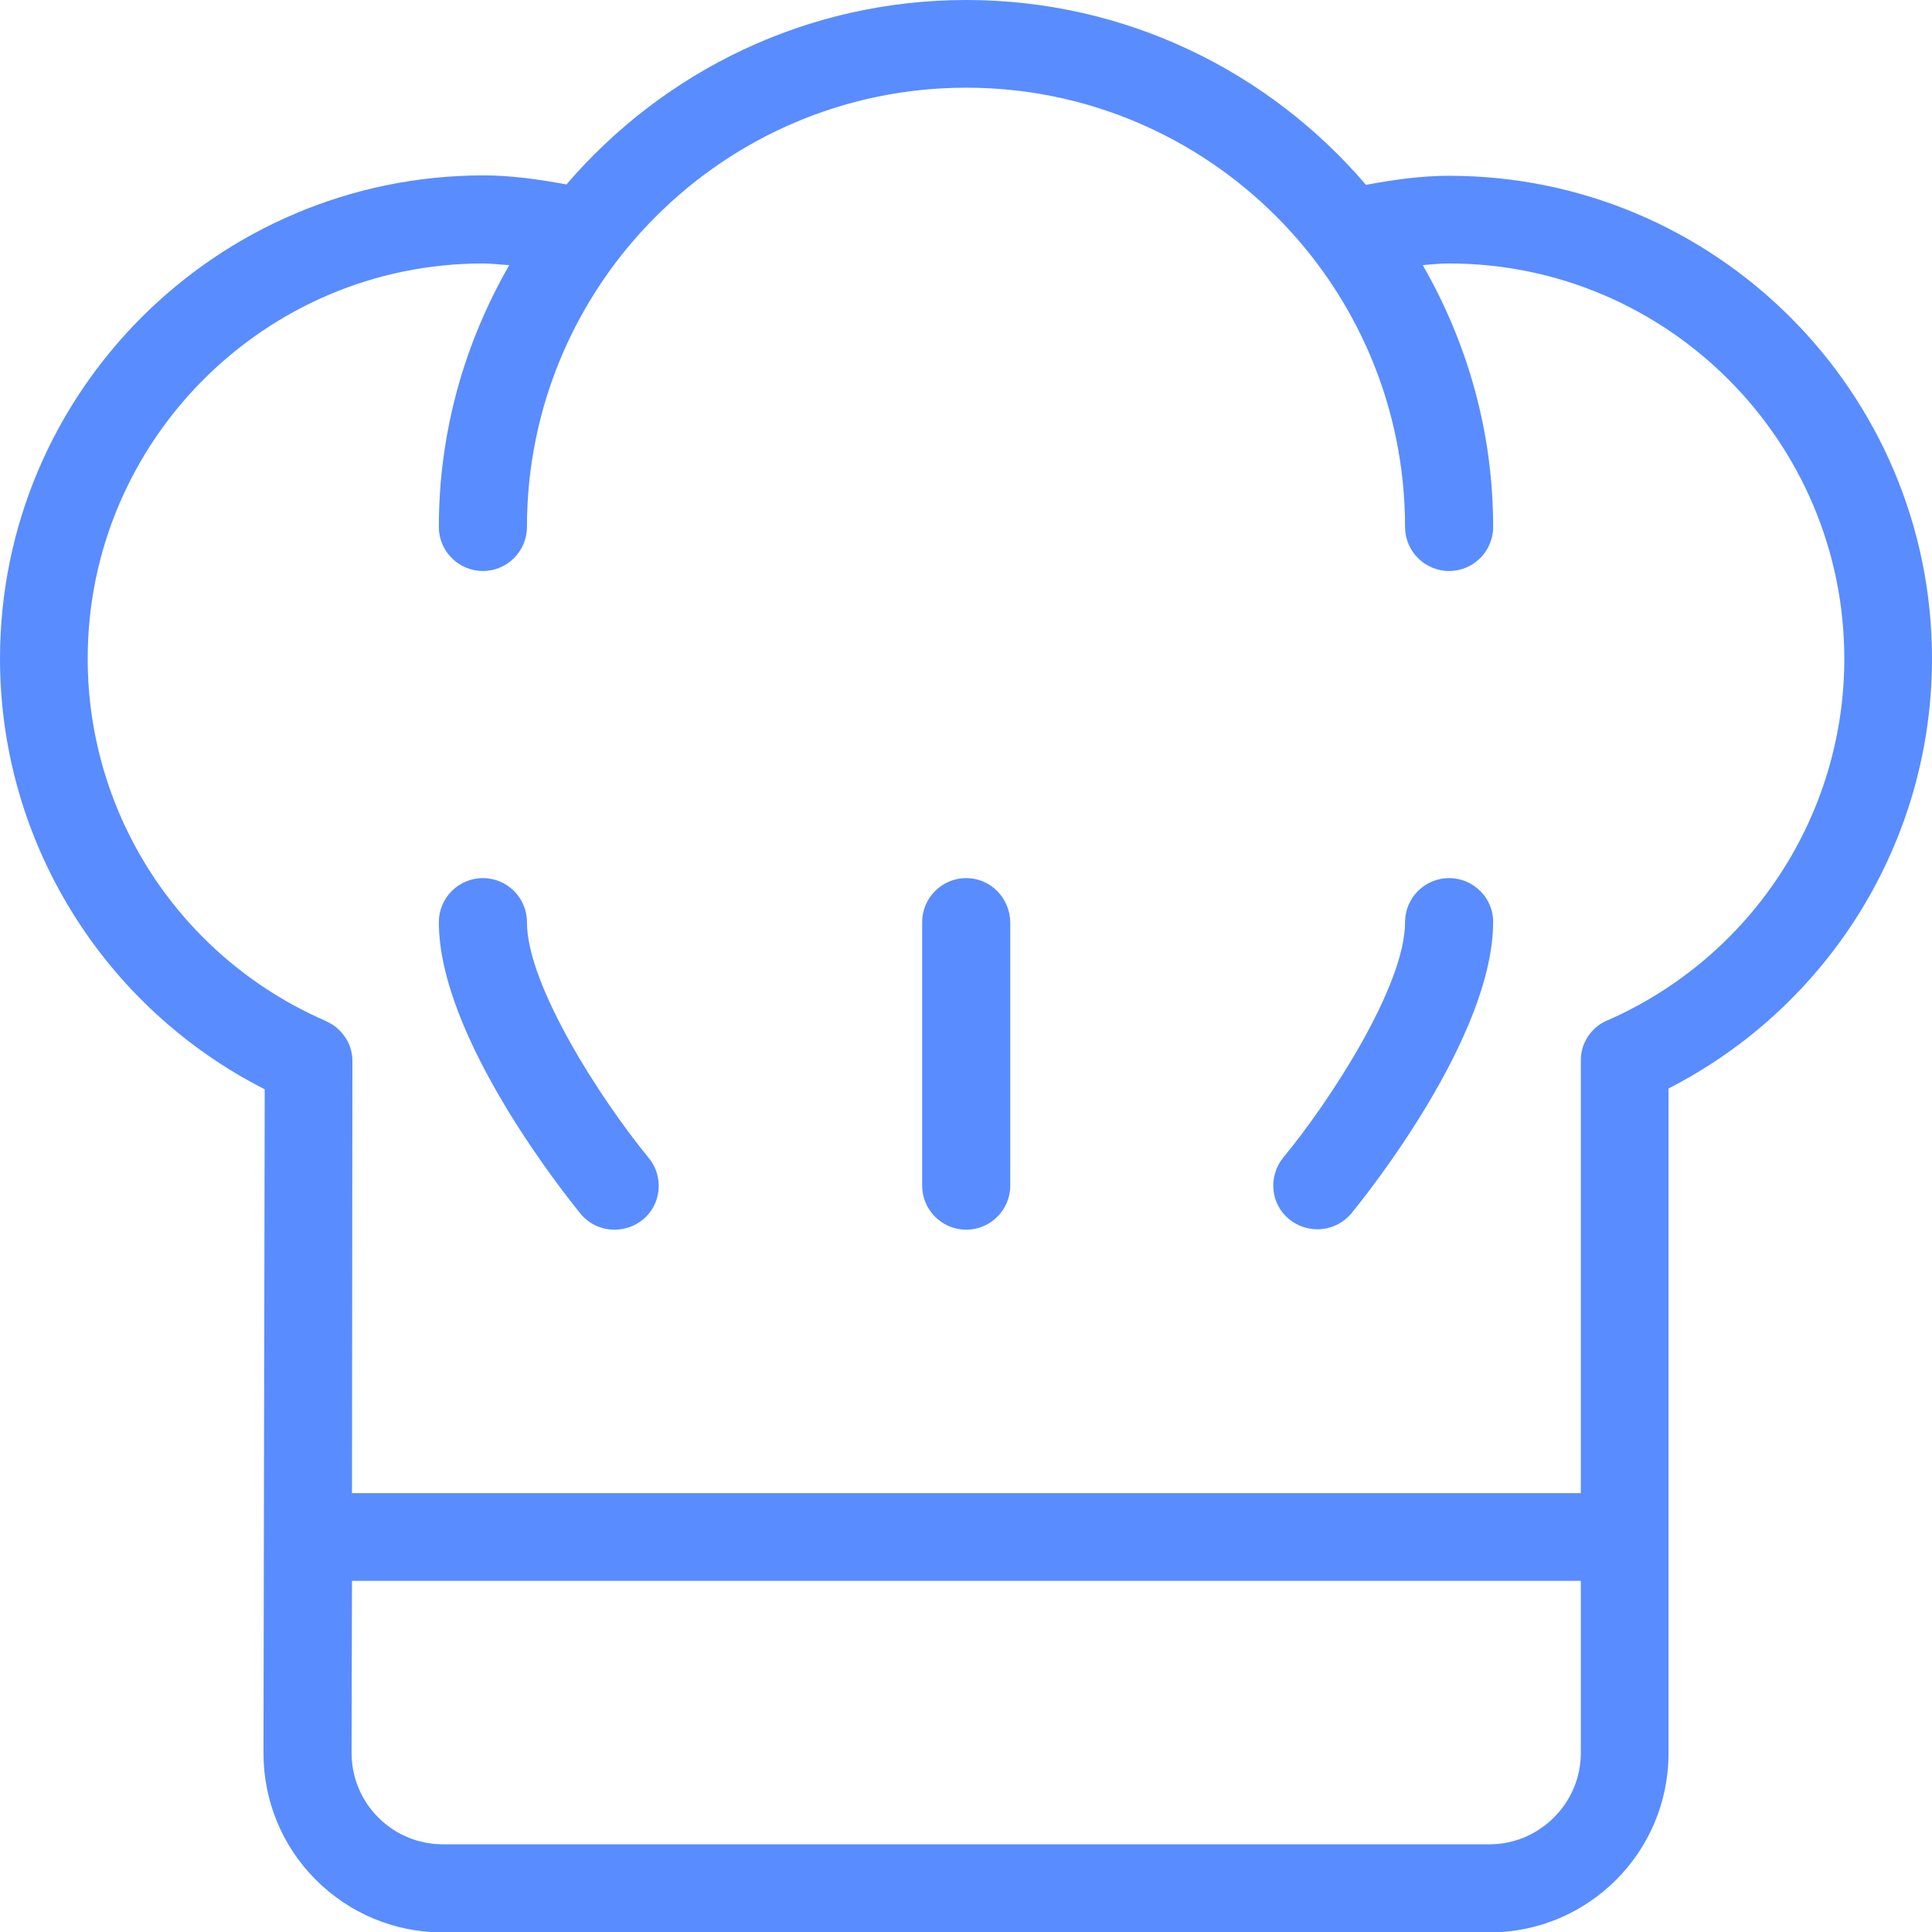 <svg id="Layer_1" xmlns="http://www.w3.org/2000/svg" viewBox="0 0 469.3 469.3"><style>.st0{fill:#598cff}</style><path class="st0" d="M128 224c0-5.9-4.8-10.7-10.7-10.7s-10.7 4.8-10.7 10.7c0 28 30.9 66.5 34.4 70.8 2.1 2.6 5.2 3.9 8.3 3.9 2.4 0 4.8-.8 6.8-2.4 4.6-3.7 5.2-10.5 1.5-15-11.5-14-29.6-41.9-29.6-57.3zM352 213.3c-5.9 0-10.7 4.8-10.7 10.7 0 15.4-18.1 43.3-29.6 57.2-3.7 4.6-3.1 11.3 1.5 15 2 1.6 4.4 2.4 6.8 2.4 3.1 0 6.1-1.3 8.3-3.9 3.5-4.3 34.4-42.8 34.4-70.8 0-5.8-4.8-10.6-10.7-10.6zM234.7 213.3c-5.9 0-10.7 4.8-10.7 10.7v64c0 5.9 4.8 10.7 10.7 10.7s10.7-4.8 10.7-10.7v-64c-.1-5.9-4.8-10.7-10.7-10.7z"/><path class="st0" d="M352 42.7c-6.5 0-13.2.9-20.2 2.2C308.3 17.4 273.5 0 234.7 0s-73.6 17.4-97.1 44.8c-7-1.3-13.8-2.2-20.2-2.2C52.6 42.7 0 95.3 0 160c0 44.3 25 84.6 64.3 104.6L64 425.8c0 11.6 4.5 22.6 12.7 30.8s19.2 12.8 30.8 12.8h254.3c24 0 43.5-19.5 43.5-43.5V264.4c39.1-20 64-60.2 64-104.4 0-64.7-52.6-117.3-117.3-117.3zm32 383.1c0 12.2-10 22.2-22.2 22.2H107.6c-5.9 0-11.5-2.3-15.7-6.5-4.2-4.2-6.5-9.8-6.5-15.7l.1-41.8H384v41.8zm6.6-178c-.6.2-1.1.5-1.6.8-1.3.8-2.4 1.9-3.3 3.2-.8 1.3-1.4 2.7-1.6 4.3-.1.6-.1 1.2-.1 1.8v104.8H85.5l.1-104.6c0-.6 0-1.2-.1-1.8-.2-1.6-.8-3.1-1.7-4.4-.8-1.2-1.9-2.3-3.2-3.1-.5-.3-1.1-.6-1.7-.9-35-15.3-57.6-49.8-57.6-87.9 0-52.9 43.1-96 96-96 2.1 0 4.3.3 6.4.4-10.8 18.8-17.1 40.4-17.1 63.6 0 5.9 4.8 10.7 10.7 10.7S128 133.9 128 128c0-58.8 47.9-106.7 106.7-106.7S341.3 69.2 341.3 128c0 5.9 4.8 10.7 10.7 10.7s10.7-4.8 10.7-10.7c0-23.2-6.3-44.8-17.1-63.6 2.1-.2 4.3-.4 6.4-.4 52.9 0 96 43.1 96 96 0 38-22.5 72.4-57.4 87.8z"/></svg>